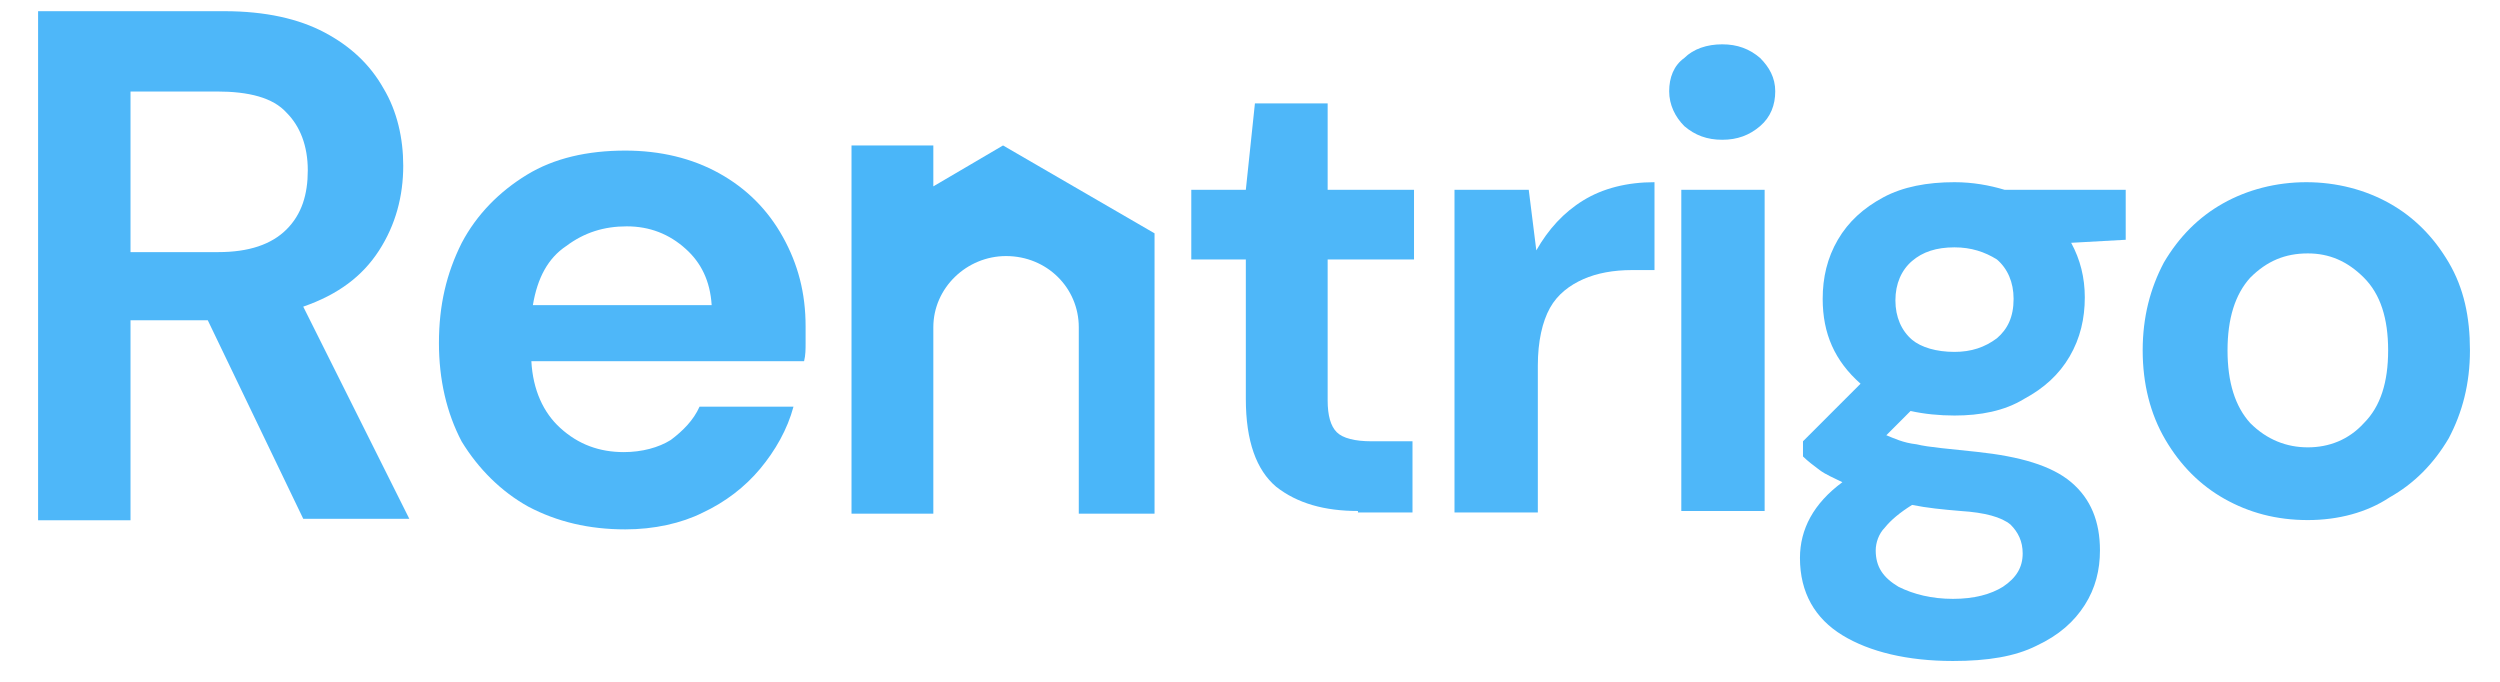 <?xml version="1.0" encoding="utf-8"?>
<!-- Generator: Adobe Illustrator 27.9.0, SVG Export Plug-In . SVG Version: 6.00 Build 0)  -->
<svg version="1.1" id="Layer_1" xmlns="http://www.w3.org/2000/svg" xmlns:xlink="http://www.w3.org/1999/xlink" x="0px" y="0px"
	 viewBox="0 0 165 45" style="enable-background:new 0 0 165 45;" xml:space="preserve">
<style type="text/css">
	.st0{fill:#4EB7F9;}
	.st1{clip-path:url(#SVGID_00000146477492212942505700000015047725570019831949_);}
	.st2{fill:#4AB6F9;}
</style>
<g>
	<g transform="translate(58.025, 25.325)">
		<g>
			<path class="st0" d="M31.6,8.4c-2.2,0-4-0.5-5.4-1.6c-1.3-1.1-2-3-2-5.8v-9.2h-3.6v-4.6h3.6l0.6-5.7h4.8v5.7h5.7v4.6h-5.7v9.3
				c0,1,0.2,1.7,0.6,2.1c0.4,0.4,1.2,0.6,2.3,0.6h2.7v4.7H31.6z"/>
		</g>
	</g>
</g>
<g>
	<g transform="translate(69.897, 25.325)">
		<g>
			<path class="st0" d="M26.1,8.4v-21.2h4.9l0.5,4c0.8-1.4,1.8-2.5,3.1-3.3c1.3-0.8,2.9-1.2,4.7-1.2v5.8h-1.5
				c-1.2,0-2.3,0.2-3.2,0.6c-0.9,0.4-1.7,1-2.2,1.9c-0.5,0.9-0.8,2.2-0.8,3.8v9.7H26.1z"/>
		</g>
	</g>
</g>
<g>
	<g transform="translate(80.966, 25.325)">
		<g>
			<path class="st0" d="M32.7-16.1c-1,0-1.8-0.3-2.5-0.9c-0.6-0.6-1-1.4-1-2.3c0-0.9,0.3-1.7,1-2.2c0.6-0.6,1.5-0.9,2.5-0.9
				c1,0,1.8,0.3,2.5,0.9c0.6,0.6,1,1.3,1,2.2c0,0.9-0.3,1.7-1,2.3C34.5-16.4,33.7-16.1,32.7-16.1z M30,8.4v-21.2h5.5V8.4H30z"/>
		</g>
	</g>
</g>
<g>
	<g transform="translate(87.897, 25.325)">
		<g>
			<path class="st0" d="M41.1,2.1c-1,0-2-0.1-2.9-0.3l-1.6,1.6c0.5,0.2,1.1,0.5,2,0.6c0.8,0.2,2.2,0.3,4,0.5c2.8,0.3,4.9,0.9,6.2,2
				c1.3,1.1,1.9,2.6,1.9,4.5c0,1.3-0.3,2.5-1,3.6c-0.7,1.1-1.7,2-3.2,2.7c-1.4,0.7-3.2,1-5.5,1c-3,0-5.5-0.6-7.3-1.7
				c-1.8-1.1-2.8-2.8-2.8-5.1c0-1.9,0.9-3.6,2.8-5c-0.6-0.3-1.1-0.5-1.5-0.8c-0.4-0.3-0.8-0.6-1.1-0.9v-1L34.9,0
				c-1.7-1.5-2.5-3.3-2.5-5.6c0-1.4,0.3-2.7,1-3.9c0.7-1.2,1.7-2.1,3-2.8c1.3-0.7,2.9-1,4.7-1c1.2,0,2.3,0.2,3.3,0.5h8v3.3l-3.6,0.2
				c0.6,1.1,0.9,2.3,0.9,3.6c0,1.4-0.3,2.7-1,3.9c-0.7,1.2-1.7,2.1-3,2.8C44.4,1.8,42.8,2.1,41.1,2.1z M41.1-2.1
				c1.1,0,2-0.3,2.8-0.9c0.7-0.6,1.1-1.4,1.1-2.6c0-1.1-0.4-2-1.1-2.6C43.1-8.7,42.2-9,41.1-9c-1.2,0-2.1,0.3-2.8,0.9
				c-0.7,0.6-1.1,1.5-1.1,2.6c0,1.1,0.4,2,1.1,2.6C38.9-2.4,39.9-2.1,41.1-2.1z M35.9,11c0,1.1,0.5,1.8,1.5,2.4
				c1,0.5,2.2,0.8,3.6,0.8c1.4,0,2.5-0.3,3.3-0.8c0.9-0.6,1.3-1.3,1.3-2.2c0-0.8-0.3-1.4-0.8-1.9c-0.6-0.5-1.7-0.8-3.3-0.9
				c-1.2-0.1-2.2-0.2-3.2-0.4c-0.8,0.5-1.4,1-1.8,1.5C36.1,9.9,35.9,10.5,35.9,11z"/>
		</g>
	</g>
</g>
<g>
	<g transform="translate(104.517, 25.325)">
		<g>
			<path class="st0" d="M47.8,9c-2.1,0-3.9-0.5-5.5-1.4c-1.6-0.9-2.9-2.2-3.9-3.9C37.4,2,36.9,0,36.9-2.2c0-2.2,0.5-4.1,1.4-5.8
				c1-1.7,2.3-3,3.9-3.9c1.6-0.9,3.5-1.4,5.5-1.4c2,0,3.9,0.5,5.5,1.4c1.6,0.9,2.9,2.2,3.9,3.9c1,1.7,1.4,3.6,1.4,5.8
				c0,2.2-0.5,4.1-1.4,5.8c-1,1.7-2.3,3-3.9,3.9C51.7,8.5,49.8,9,47.8,9z M47.8,4.2c1.4,0,2.7-0.5,3.7-1.6c1.1-1.1,1.6-2.7,1.6-4.8
				c0-2.1-0.5-3.7-1.6-4.8c-1.1-1.1-2.3-1.6-3.7-1.6c-1.5,0-2.7,0.5-3.8,1.6c-1,1.1-1.5,2.7-1.5,4.8c0,2.1,0.5,3.7,1.5,4.8
				C45.1,3.7,46.4,4.2,47.8,4.2z"/>
		</g>
	</g>
</g>
<g>
	<g transform="translate(-0.586, 25.739)">
		<g>
			<path class="st0" d="M3.1,8.6V-25h12.3c2.7,0,4.9,0.5,6.6,1.4c1.7,0.9,3,2.1,3.9,3.7c0.9,1.5,1.3,3.3,1.3,5.1
				c0,2-0.5,3.9-1.6,5.6c-1.1,1.7-2.7,2.9-5,3.7l7,14h-7L14.3-4.6H9.2V8.6H3.1z M9.2-9.1H15c2,0,3.5-0.5,4.5-1.5
				c1-1,1.4-2.3,1.4-3.9c0-1.6-0.5-2.9-1.4-3.8c-0.9-1-2.5-1.4-4.6-1.4H9.2V-9.1z"/>
		</g>
	</g>
</g>
<g>
	<g transform="translate(19.97, 25.739)">
		<g>
			<path class="st0" d="M21.3,9.2c-2.4,0-4.5-0.5-6.4-1.5c-1.8-1-3.3-2.5-4.4-4.3C9.5,1.5,9-0.7,9-3.1c0-2.5,0.5-4.6,1.5-6.6
				c1-1.9,2.5-3.4,4.3-4.5c1.8-1.1,4-1.6,6.5-1.6c2.3,0,4.4,0.5,6.2,1.5c1.8,1,3.2,2.4,4.2,4.2c1,1.8,1.5,3.7,1.5,5.9
				c0,0.4,0,0.7,0,1.1c0,0.4,0,0.8-0.1,1.2H15.1C15.2,0,15.9,1.5,17,2.5c1.2,1.1,2.6,1.6,4.2,1.6c1.2,0,2.3-0.3,3.1-0.8
				c0.8-0.6,1.5-1.3,1.9-2.2h6.2c-0.4,1.5-1.2,2.9-2.2,4.1c-1,1.2-2.3,2.2-3.8,2.9C25,8.8,23.2,9.2,21.3,9.2z M21.4-10.8
				c-1.5,0-2.8,0.4-4,1.3c-1.2,0.8-1.9,2.1-2.2,3.9H27c-0.1-1.6-0.7-2.8-1.7-3.7C24.2-10.3,22.9-10.8,21.4-10.8z"/>
		</g>
	</g>
</g>
<g>
	<defs>
		<rect id="SVGID_1_" x="56.2" y="9.6" width="20.1" height="24.6"/>
	</defs>
	<clipPath id="SVGID_00000057124478110097127390000001861944946246910394_">
		<use xlink:href="#SVGID_1_"  style="overflow:visible;"/>
	</clipPath>
	<g style="clip-path:url(#SVGID_00000057124478110097127390000001861944946246910394_);">
		<path class="st2" d="M66.2,9.6l-4.6,2.7V9.6h-5.4v24.3h5.4V21.6c0-2.6,2.2-4.7,4.8-4.7c2.7,0,4.8,2.1,4.8,4.7v12.3h5V15.4
			L66.2,9.6z"/>
	</g>
</g>
</svg>
